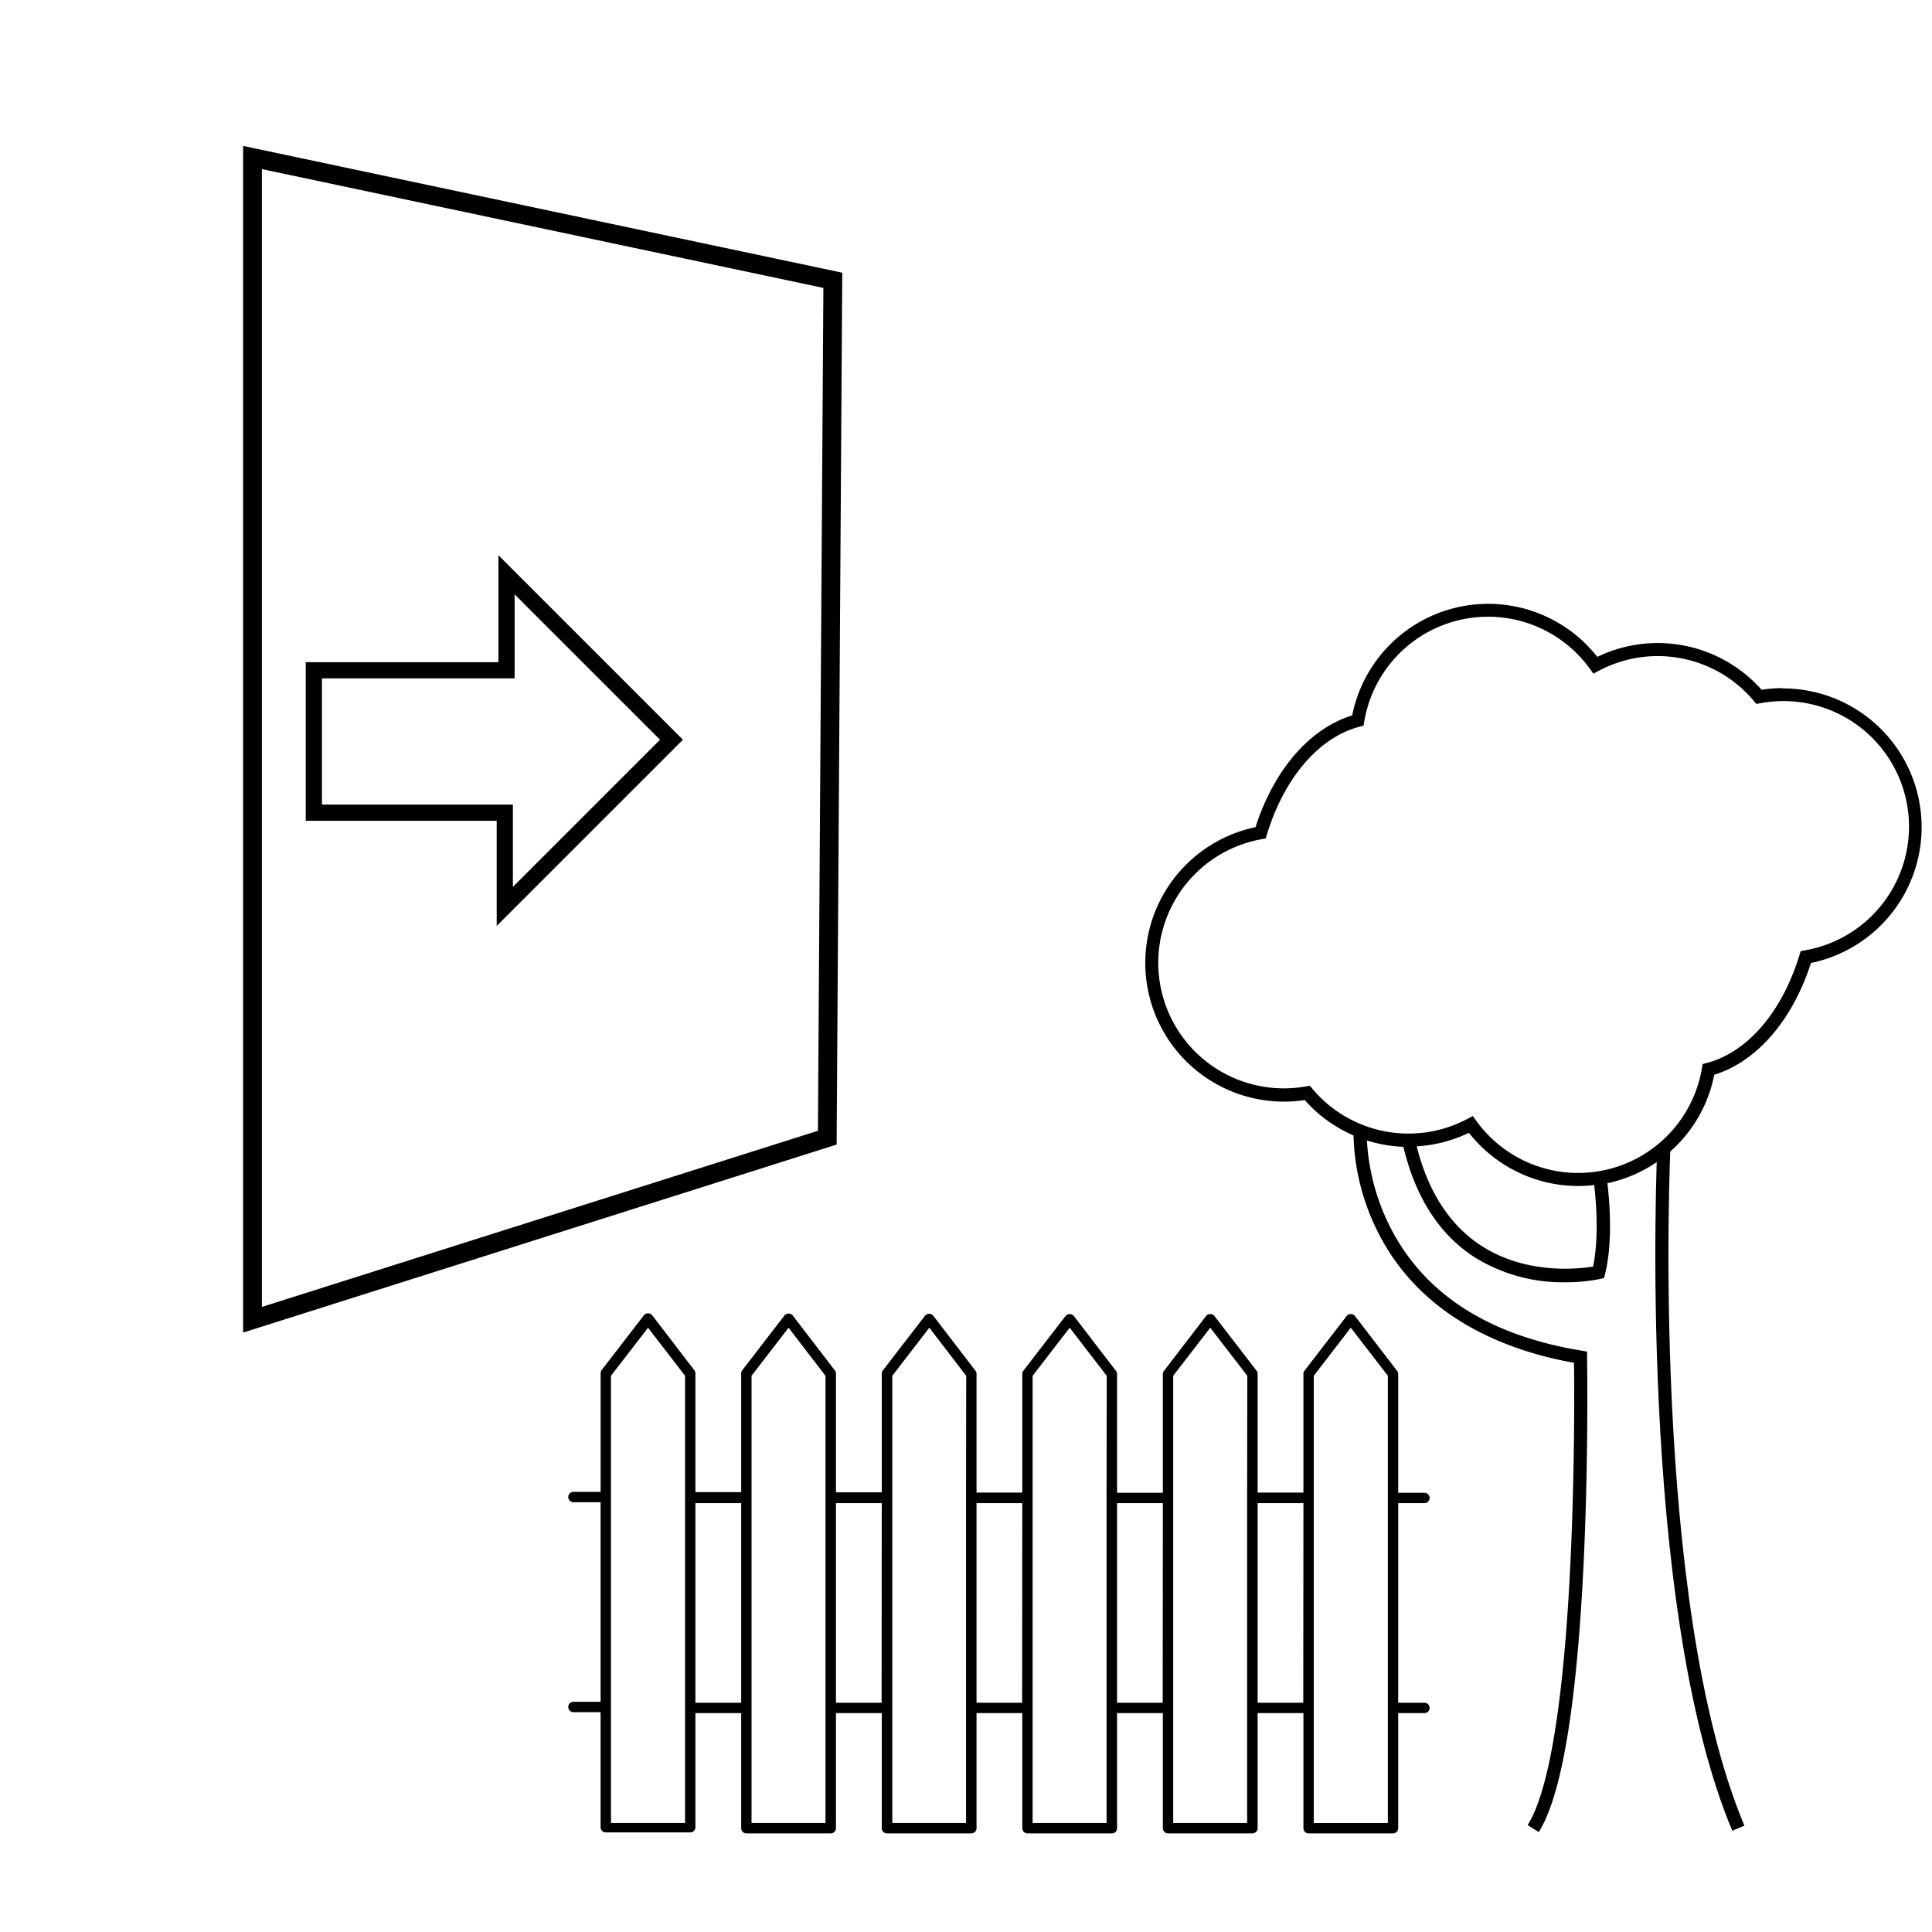 <svg xmlns="http://www.w3.org/2000/svg" viewBox="0 0 491.5 491.5"><defs><style>.cls-1,.cls-2,.cls-3{fill:none;}.cls-2,.cls-3{stroke:#000;stroke-miterlimit:10;}.cls-2{stroke-width:4.12px;}.cls-3{stroke-width:4.78px;}</style></defs><g id="Ebene_2" data-name="Ebene 2"><rect class="cls-1" x="124.34" y="349.04" width="15.32" height="66.83"/><rect class="cls-1" x="248.43" y="382.4" width="11.64" height="50.78"/><rect class="cls-1" x="284.18" y="382.4" width="11.64" height="50.78"/><rect class="cls-1" x="319.94" y="382.4" width="11.64" height="50.78"/><path d="M362.49,433.18H355.7V382.4h6.79a1.32,1.32,0,0,0,0-2.63H355.7v-30.2a1.35,1.35,0,0,0-.27-.8l-5.37-7-5.38-7a1.37,1.37,0,0,0-2.08,0l-10.74,13.94a1.29,1.29,0,0,0-.27.8v30.2H319.94v-30.2a1.29,1.29,0,0,0-.27-.8l-10.74-13.94a1.38,1.38,0,0,0-2.09,0L296.1,348.77a1.35,1.35,0,0,0-.27.8v30.2H284.18v-30.2a1.29,1.29,0,0,0-.27-.8l-5.37-7-5.37-7a1.37,1.37,0,0,0-2.08,0l-10.74,13.94a1.3,1.3,0,0,0-.28.8v30.2H248.43v-30.2a1.3,1.3,0,0,0-.28-.8l-5.37-7-5.37-7a1.37,1.37,0,0,0-2.08,0l-10.74,13.94a1.29,1.29,0,0,0-.27.8v30.2H212.67v-30.2a1.35,1.35,0,0,0-.27-.8l-5.37-7-5.37-7a1.38,1.38,0,0,0-2.09,0l-10.74,13.94a1.29,1.29,0,0,0-.27.8v30.2H176.91v-30.2a1.29,1.29,0,0,0-.27-.8l-5.37-7-5.37-7a1.37,1.37,0,0,0-2.08,0l-10.75,13.94a1.35,1.35,0,0,0-.27.8v30.2H146a1.32,1.32,0,1,0,0,2.63h6.79v50.78H146a1.32,1.32,0,1,0,0,2.63h6.79v29.28a1.32,1.32,0,0,0,1.32,1.32H175.6a1.31,1.31,0,0,0,1.31-1.32V435.81h11.65v29.28a1.32,1.32,0,0,0,1.31,1.32h21.49a1.32,1.32,0,0,0,1.31-1.32V435.81h11.65v29.28a1.31,1.31,0,0,0,1.31,1.32h21.48a1.32,1.32,0,0,0,1.32-1.32V435.81h11.64v29.28a1.32,1.32,0,0,0,1.32,1.32h21.48a1.31,1.31,0,0,0,1.31-1.32V435.81h11.65v29.28a1.32,1.32,0,0,0,1.31,1.32h21.49a1.32,1.32,0,0,0,1.31-1.32V435.81h11.65v29.28a1.31,1.31,0,0,0,1.31,1.32h21.48a1.32,1.32,0,0,0,1.32-1.32V435.81h6.79a1.32,1.32,0,0,0,0-2.63ZM174.28,379.77v84H155.43V350l9.43-12.23L174.28,350Zm14.28,53.41H176.91V382.4h11.65ZM210,379.77v84H191.19V350l9.42-12.23L210,350Zm14.28,53.41H212.67V382.4h11.65Zm21.48-53.41v84H227V350l9.42-12.23L245.8,350Zm14.27,53.41H248.43V382.4h11.64Zm21.48-53.41v84H262.7V350l9.43-12.23L281.55,350Zm14.28,53.41H284.18V382.4h11.65Zm21.48-53.41v84H298.46V350l9.43-12.23L317.31,350Zm14.28,53.41H319.94V382.4h11.65Zm21.48,30.6H334.22V350l9.42-12.23L353.07,350V463.78Z"/><path d="M440.69,465.74c-24.28-57.89-19.14-172.67-19.08-173.82l3.34.16c-.06,1.15-5.16,115.17,18.82,172.37Z"/><path d="M453.5,175.06a34.76,34.76,0,0,0-5.36.42,35.3,35.3,0,0,0-41.79-8.37A35.28,35.28,0,0,0,344,182c-10.79,3.3-19.89,13.81-24.6,28.43a35.29,35.29,0,0,0,12.53,69.43,35.12,35.12,0,0,0,12.41,9,57.78,57.78,0,0,0,6.32,24.83c11.11,21.8,32.9,30,49.77,33,.13,12,.68,97.77-11.8,117.61l2.83,1.78c5.87-9.33,9.72-32.54,11.44-69,1.27-27,.85-51.6.85-51.85l0-1.39-1.37-.23c-23.6-3.86-40-14.38-48.64-31.29a55.75,55.75,0,0,1-6-22.19,35.28,35.28,0,0,0,9.28,1.62c3.11,13,9.28,22.5,18.38,28.26a42.58,42.58,0,0,0,22.76,6.2,43,43,0,0,0,8.91-.85l1-.23.25-1c2.08-8.35,1.09-19.09.6-23.12a35.14,35.14,0,0,0,27.19-27.6c10.78-3.31,19.88-13.81,24.6-28.43a35.29,35.29,0,0,0-7.17-69.85ZM405.27,322.21c-3.68.61-16.75,2.09-28.12-5.1-8.17-5.18-13.79-13.74-16.74-25.48a35.34,35.34,0,0,0,13.28-3.45,35.41,35.41,0,0,0,27.77,13.54,34.89,34.89,0,0,0,4.11-.25C406,305.23,406.86,314.71,405.27,322.21Zm53.81-80.41-1,.18-.3,1c-4.42,14.48-13.24,24.74-23.58,27.44l-1.05.27-.18,1.07a31.94,31.94,0,0,1-57.43,13.34l-.85-1.19-1.29.69a31.94,31.94,0,0,1-39.56-7.65l-.62-.74-1,.17A31.94,31.94,0,1,1,321,213.48l1-.18.3-1c4.43-14.47,13.24-24.73,23.59-27.43l1-.28.18-1.06a31.94,31.94,0,0,1,57.43-13.34l.86,1.19,1.29-.69a31.93,31.93,0,0,1,39.55,7.65l.63.74.95-.17a31.94,31.94,0,1,1,11.3,62.87Z"/><polygon class="cls-2" points="79.84 179.35 79.84 206.74 128.42 206.74 128.42 230.59 170.82 188.19 128.86 146.23 128.86 170.52 79.84 170.52 79.84 179.35"/><polygon class="cls-3" points="210.46 289.42 64.24 335.74 64.24 40.07 211.87 71.31 210.46 289.42"/></g></svg>
